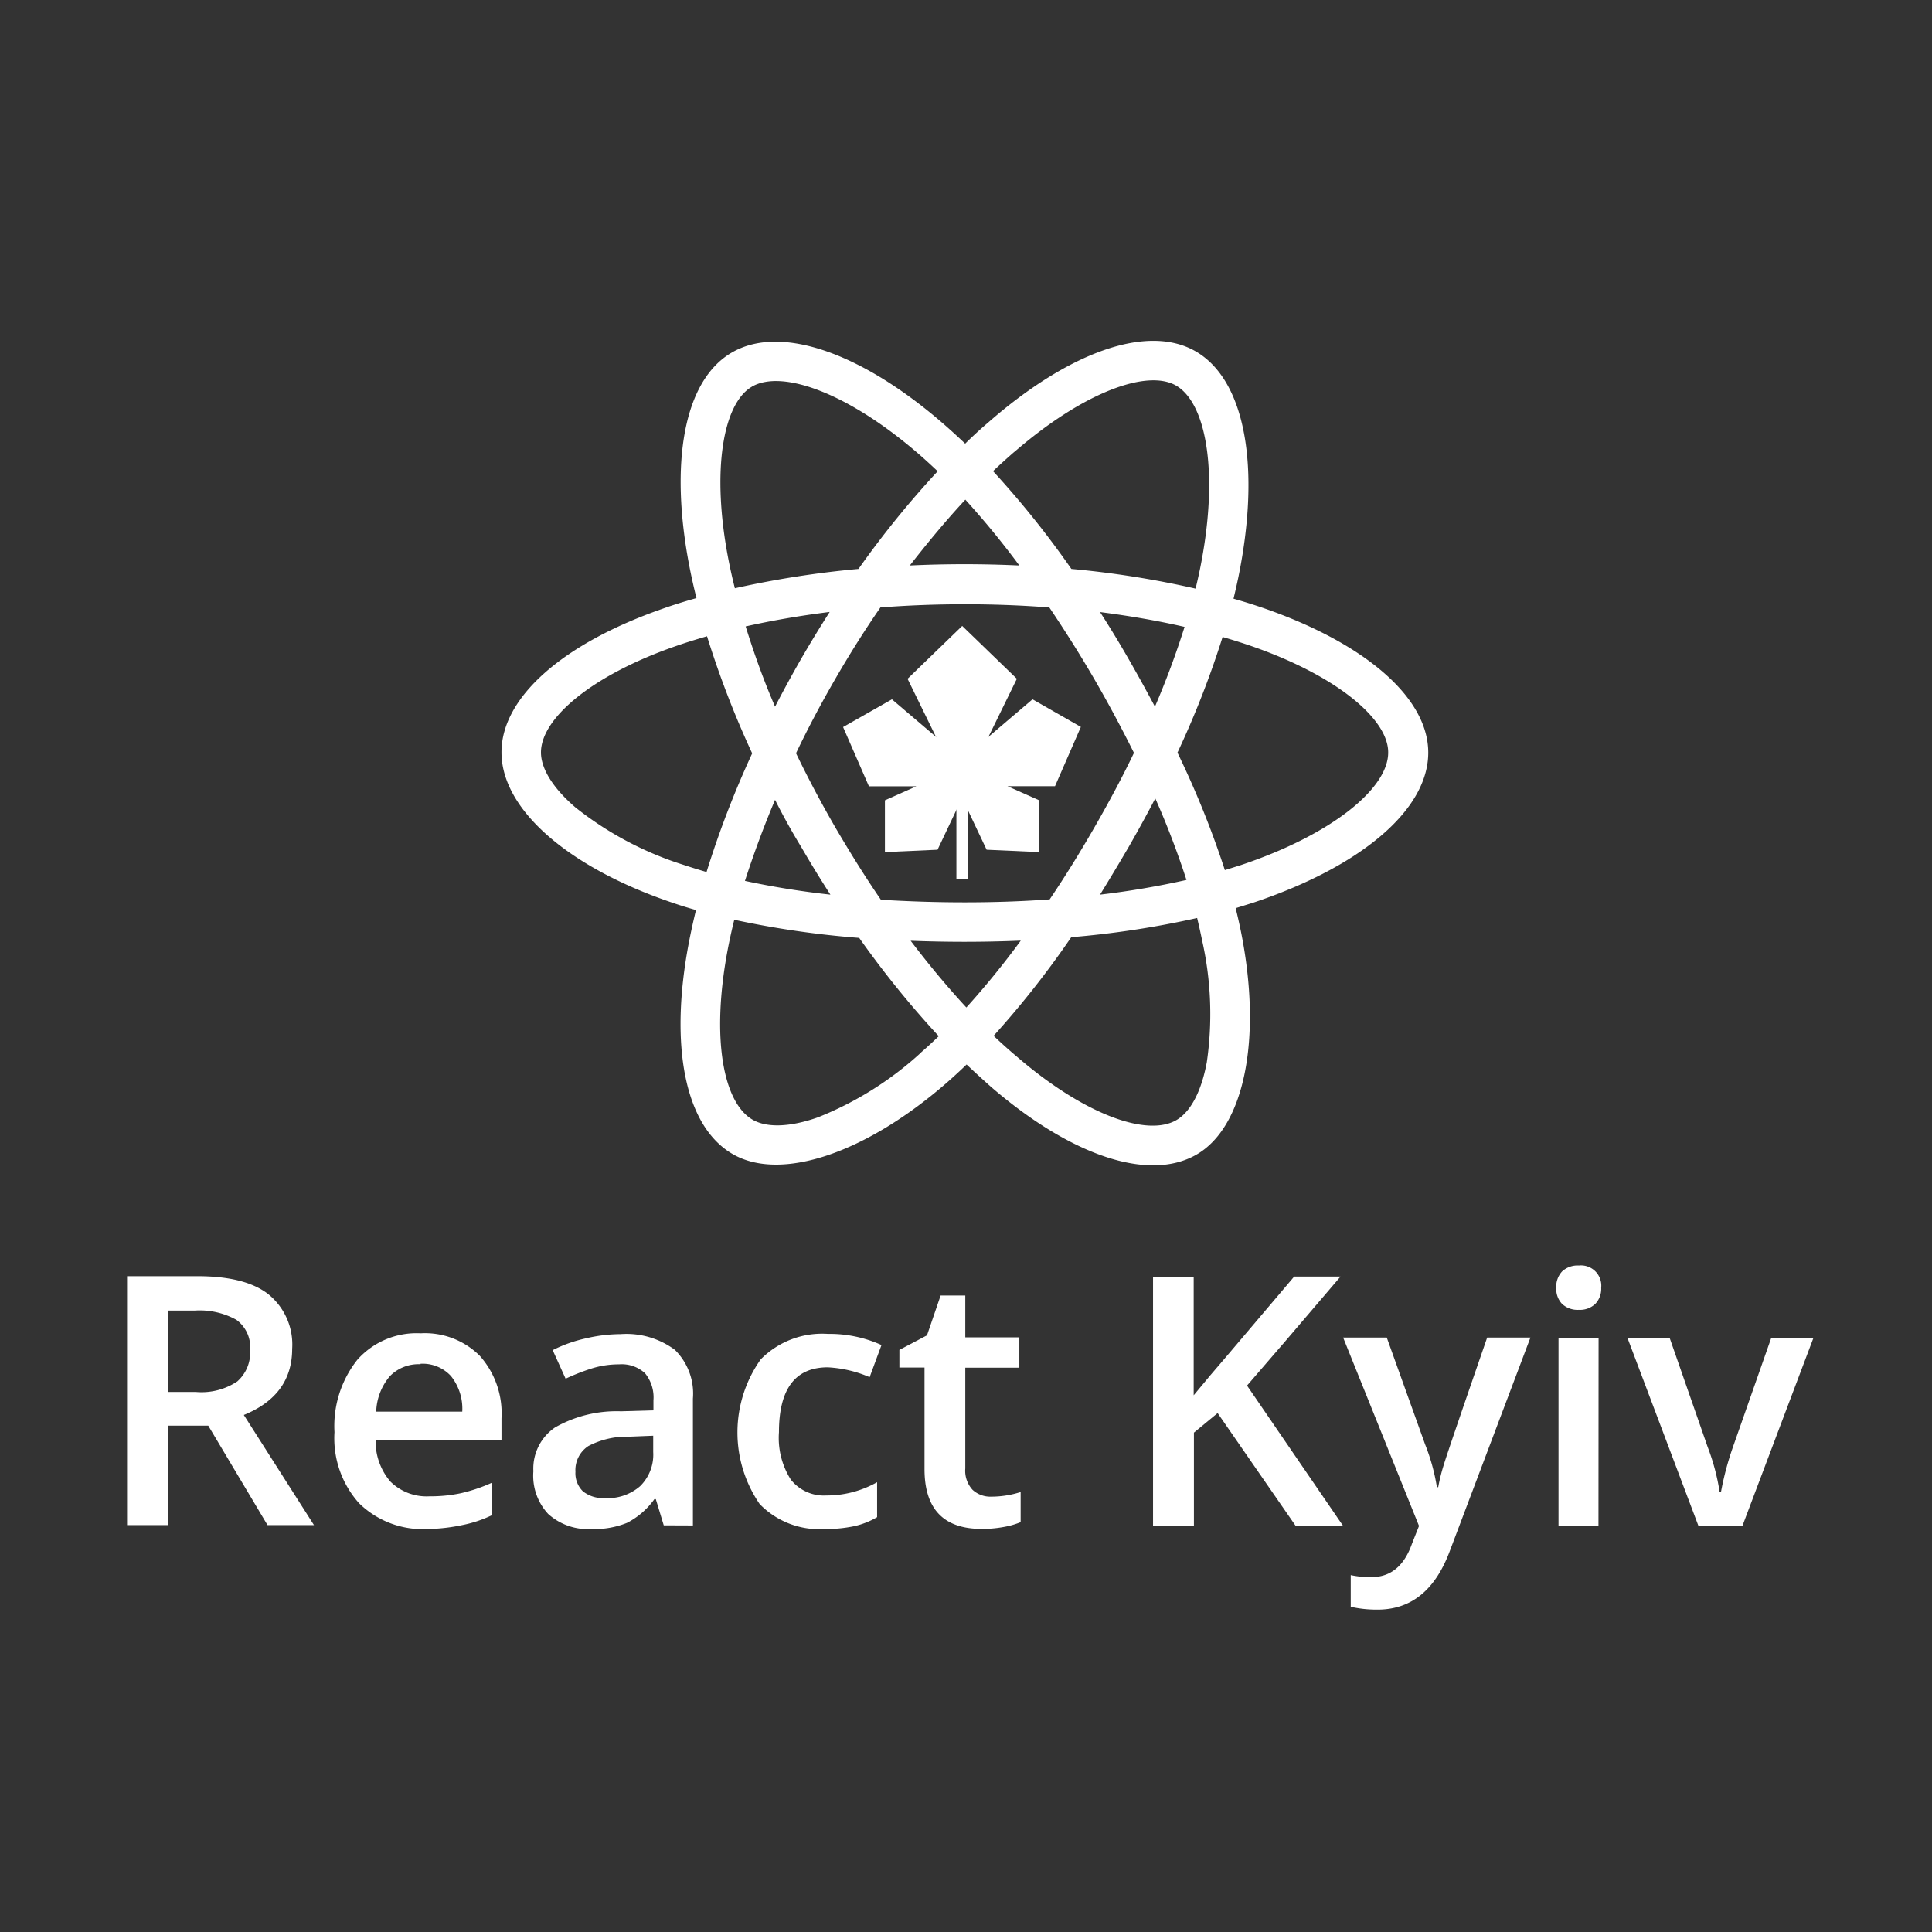 <svg id="Layer_1" data-name="Layer 1" xmlns="http://www.w3.org/2000/svg" viewBox="0 0 163 163"><rect x="0" y="0" width="163" height="163" fill="#333333" stroke="none"/><defs><style>.cls-1{fill:#fff;}</style></defs><title>React_Kyiv__Logo__white</title><path class="cls-1" d="M106.59,51.3q-1.22-.42-2.52-.79.21-.87.39-1.72c1.91-9.25.66-16.7-3.59-19.15-4.08-2.35-10.75.1-17.49,6q-1,.85-1.95,1.79-.65-.62-1.3-1.2C73.08,29.92,66,27.28,61.75,29.74c-4.08,2.36-5.28,9.36-3.57,18.13q.25,1.27.58,2.59c-1,.28-2,.59-2.89.91-8.28,2.89-13.56,7.41-13.56,12.1,0,4.85,5.68,9.71,14.3,12.65q1,.35,2.11.66-.35,1.43-.61,2.79c-1.64,8.61-.36,15.45,3.71,17.8s11.24-.07,18.1-6.06q.81-.71,1.63-1.5,1.06,1,2.11,1.93c6.65,5.72,13.21,8,17.27,5.68s5.56-9.77,3.79-18.71q-.2-1-.47-2.09l1.45-.45c9-3,14.8-7.77,14.8-12.68C120.49,58.76,115,54.21,106.59,51.3Zm-21-13.18c5.77-5,11.17-7,13.63-5.59,2.62,1.51,3.64,7.6,2,15.58q-.16.76-.35,1.55A80,80,0,0,0,90.39,48a78.46,78.46,0,0,0-6.61-8.25Q84.68,38.9,85.58,38.12ZM67.16,63.55c1-2.1,2.12-4.21,3.33-6.3h0c1.21-2.09,2.48-4.11,3.79-6,2.33-.18,4.71-.27,7.12-.27h0c2.42,0,4.81.09,7.13.27,1.29,1.91,2.56,3.92,3.77,6s2.35,4.22,3.37,6.27c-1,2.09-2.14,4.21-3.36,6.33S89.83,74,88.56,75.88c-2.32.17-4.72.25-7.16.25s-4.8-.08-7.08-.22c-1.33-1.93-2.61-4-3.82-6.06h0C69.29,67.76,68.17,65.65,67.16,63.55Zm-1.77,3.93q1,2,2.22,4h0q1.19,2.05,2.45,4a71.1,71.1,0,0,1-7.21-1.16C63.55,72.15,64.4,69.83,65.39,67.48Zm0-7.86c-1-2.31-1.8-4.58-2.48-6.77,2.23-.5,4.61-.91,7.09-1.22q-1.23,1.92-2.4,3.94h0Q66.44,57.59,65.39,59.62ZM95.2,71.5q1.19-2.07,2.27-4.14a70.86,70.86,0,0,1,2.63,6.88,71,71,0,0,1-7.29,1.24Q94,73.55,95.2,71.5Zm2.24-11.88q-1.06-2-2.25-4.07t-2.38-3.91c2.49.32,4.88.73,7.13,1.25A71.35,71.35,0,0,1,97.44,59.62Zm-16-17.47A71.4,71.4,0,0,1,86,47.71q-2.29-.11-4.64-.11t-4.6.11C78.32,45.71,79.87,43.85,81.44,42.16Zm-18-9.53c2.62-1.51,8.4.64,14.5,6.06q.58.52,1.17,1.08A80,80,0,0,0,72.43,48,81.64,81.64,0,0,0,62,49.63q-.31-1.23-.54-2.41C60,39.72,61,34.05,63.43,32.63ZM59.61,73.57q-1-.29-1.93-.6a28.29,28.29,0,0,1-9.12-4.84c-1.94-1.66-2.92-3.31-2.92-4.65,0-2.85,4.24-6.48,11.32-8.95.86-.3,1.76-.58,2.69-.85a80.06,80.06,0,0,0,3.81,9.88A81.38,81.38,0,0,0,59.61,73.57Zm18.1,15.23A28.29,28.29,0,0,1,69,94.27c-2.41.85-4.32.87-5.48.21C61,93.05,60,87.56,61.38,80.2q.24-1.27.57-2.6a78.55,78.55,0,0,0,10.54,1.53,81.31,81.31,0,0,0,6.71,8.29Q78.46,88.14,77.71,88.79ZM81.53,85c-1.58-1.71-3.16-3.6-4.7-5.63q2.25.09,4.57.09t4.72-.1A71.05,71.05,0,0,1,81.53,85Zm20.28,4.65c-.47,2.51-1.4,4.18-2.56,4.85-2.46,1.43-7.73-.43-13.42-5.32q-1-.84-2-1.79a78.47,78.47,0,0,0,6.55-8.32A78,78,0,0,0,101,77.45q.24,1,.42,1.89A28.28,28.28,0,0,1,101.81,89.66ZM104.65,73l-1.31.41a78.35,78.35,0,0,0-4-9.91,78.33,78.33,0,0,0,3.81-9.76q1.2.35,2.32.73c7.24,2.49,11.65,6.17,11.65,9C117.15,66.49,112.39,70.42,104.65,73Z"/><polygon class="cls-1" points="81.18 53.84 77.47 57.43 81.18 65.01 84.89 57.43 81.18 53.84"/><path class="cls-1" d="M81.18,66.69l-4.61-9.42,4.61-4.46,4.61,4.46Zm-2.81-9.11,2.81,5.75L84,57.58l-2.81-2.72Z"/><polygon class="cls-1" points="90.24 61.65 87.19 59.9 81.18 65.01 75.17 59.9 72.11 61.65 73.83 65.6 80.77 65.6 75.41 68 75.41 71.12 78.63 70.98 81.18 65.6 83.72 70.98 86.95 71.12 86.95 68 81.59 65.6 88.52 65.6 90.24 61.65"/><path class="cls-1" d="M87.68,71.89l-4.44-.2-2.07-4.37-2.07,4.37-4.44.2V67.52l2.65-1.18h-4l-2.18-5L75.25,59l5.87,5,.06-.12.06.12,5.87-5,4.08,2.33-2.18,5H85l2.65,1.18ZM84.2,70.26l2,.09V68.47l-3.62-1.62Zm-8.05-1.79v1.88l2-.09,1.61-3.41Zm8.07-3.61H88L89.3,62l-2-1.16L82.5,64.86Zm-9.9,0h5.54L75.08,60.8l-2,1.16Z"/><rect class="cls-1" x="80.69" y="65.6" width="0.97" height="8.58"/><path class="cls-1" d="M14.16,120.28v8.39H10.72v-21h5.93q4.06,0,6,1.53a5.46,5.46,0,0,1,2,4.6q0,3.92-4.08,5.58l5.92,9.29H22.57l-5-8.39Zm0-2.84h2.38a5.44,5.44,0,0,0,3.48-.89,3.23,3.23,0,0,0,1.08-2.64,2.85,2.85,0,0,0-1.16-2.56,6.38,6.38,0,0,0-3.5-.78H14.16Z"/><path class="cls-1" d="M36.09,129a7.68,7.68,0,0,1-5.79-2.17,8.21,8.21,0,0,1-2.08-6,9,9,0,0,1,1.94-6.12,6.69,6.69,0,0,1,5.33-2.22,6.54,6.54,0,0,1,5,1.91,7.29,7.29,0,0,1,1.82,5.26v1.82H31.69A5.21,5.21,0,0,0,32.94,125a4.35,4.35,0,0,0,3.32,1.24,12.21,12.21,0,0,0,2.62-.26,13.74,13.74,0,0,0,2.61-.88v2.74a10.36,10.36,0,0,1-2.5.83A15.31,15.31,0,0,1,36.09,129Zm-.61-13.9a3.38,3.38,0,0,0-2.58,1,4.85,4.85,0,0,0-1.16,3H39a4.41,4.41,0,0,0-.95-3A3.24,3.24,0,0,0,35.48,115.06Z"/><path class="cls-1" d="M56,128.69l-.67-2.21h-.12a6.49,6.49,0,0,1-2.31,2,7.3,7.3,0,0,1-3,.52,5,5,0,0,1-3.65-1.27A4.73,4.73,0,0,1,45,124.13a4.2,4.2,0,0,1,1.83-3.7,10.51,10.51,0,0,1,5.56-1.36l2.74-.08v-.85a3.21,3.21,0,0,0-.71-2.28,2.9,2.9,0,0,0-2.2-.75,7.63,7.63,0,0,0-2.34.36,18,18,0,0,0-2.16.85l-1.09-2.41a11.77,11.77,0,0,1,2.83-1,13,13,0,0,1,2.9-.35,6.86,6.86,0,0,1,4.57,1.32A5.17,5.17,0,0,1,58.46,118v10.7Zm-5-2.3a4.17,4.17,0,0,0,3-1,3.72,3.72,0,0,0,1.11-2.88v-1.38l-2,.08a7,7,0,0,0-3.47.79,2.42,2.42,0,0,0-1.09,2.17,2.13,2.13,0,0,0,.63,1.65A2.71,2.71,0,0,0,51,126.39Z"/><path class="cls-1" d="M69.57,129a7,7,0,0,1-5.48-2.11,10.66,10.66,0,0,1,.09-12.2,7.27,7.27,0,0,1,5.67-2.15,10.62,10.62,0,0,1,4.52.94l-1,2.71a10.23,10.23,0,0,0-3.53-.83q-4.12,0-4.12,5.47a6.55,6.55,0,0,0,1,4,3.55,3.55,0,0,0,3,1.34A8.63,8.63,0,0,0,74,125.05V128a6.67,6.67,0,0,1-1.93.76A11.6,11.6,0,0,1,69.57,129Z"/><path class="cls-1" d="M83.64,126.27a8.2,8.2,0,0,0,2.47-.39v2.54a6.82,6.82,0,0,1-1.44.41,9.92,9.92,0,0,1-1.83.16Q78,129,78,123.94v-8.56H75.88v-1.49l2.33-1.23,1.15-3.36h2.08v3.53H86v2.56H81.44v8.5a2.38,2.38,0,0,0,.61,1.8A2.22,2.22,0,0,0,83.64,126.27Z"/><path class="cls-1" d="M113.31,128.73h-4l-6.58-9.51-2,1.65v7.85H97.28v-21h3.43v10q1.41-1.72,2.8-3.32l5.68-6.7h3.91q-5.5,6.46-7.89,9.2Z"/><path class="cls-1" d="M113.32,112.85H117l3.23,9a17.07,17.07,0,0,1,1,3.62h.11a15.2,15.2,0,0,1,.48-1.92q.34-1.13,3.65-10.7h3.65l-6.8,18q-1.86,5-6.18,4.95a9.76,9.76,0,0,1-2.18-.24v-2.67a8,8,0,0,0,1.74.17q2.44,0,3.43-2.83l.59-1.49Z"/><path class="cls-1" d="M131.3,108.65a1.87,1.87,0,0,1,.5-1.39,1.93,1.93,0,0,1,1.41-.49,1.71,1.71,0,0,1,1.88,1.88,1.84,1.84,0,0,1-.5,1.36,1.88,1.88,0,0,1-1.39.5,1.92,1.92,0,0,1-1.41-.5A1.83,1.83,0,0,1,131.3,108.65Zm3.56,20.09h-3.37V112.86h3.38Z"/><path class="cls-1" d="M143.3,128.75l-6-15.89h3.56l3.22,9.24a18.19,18.19,0,0,1,1,3.76h.12a25.26,25.26,0,0,1,1-3.76l3.24-9.23H153L147,128.75Z"/></svg>